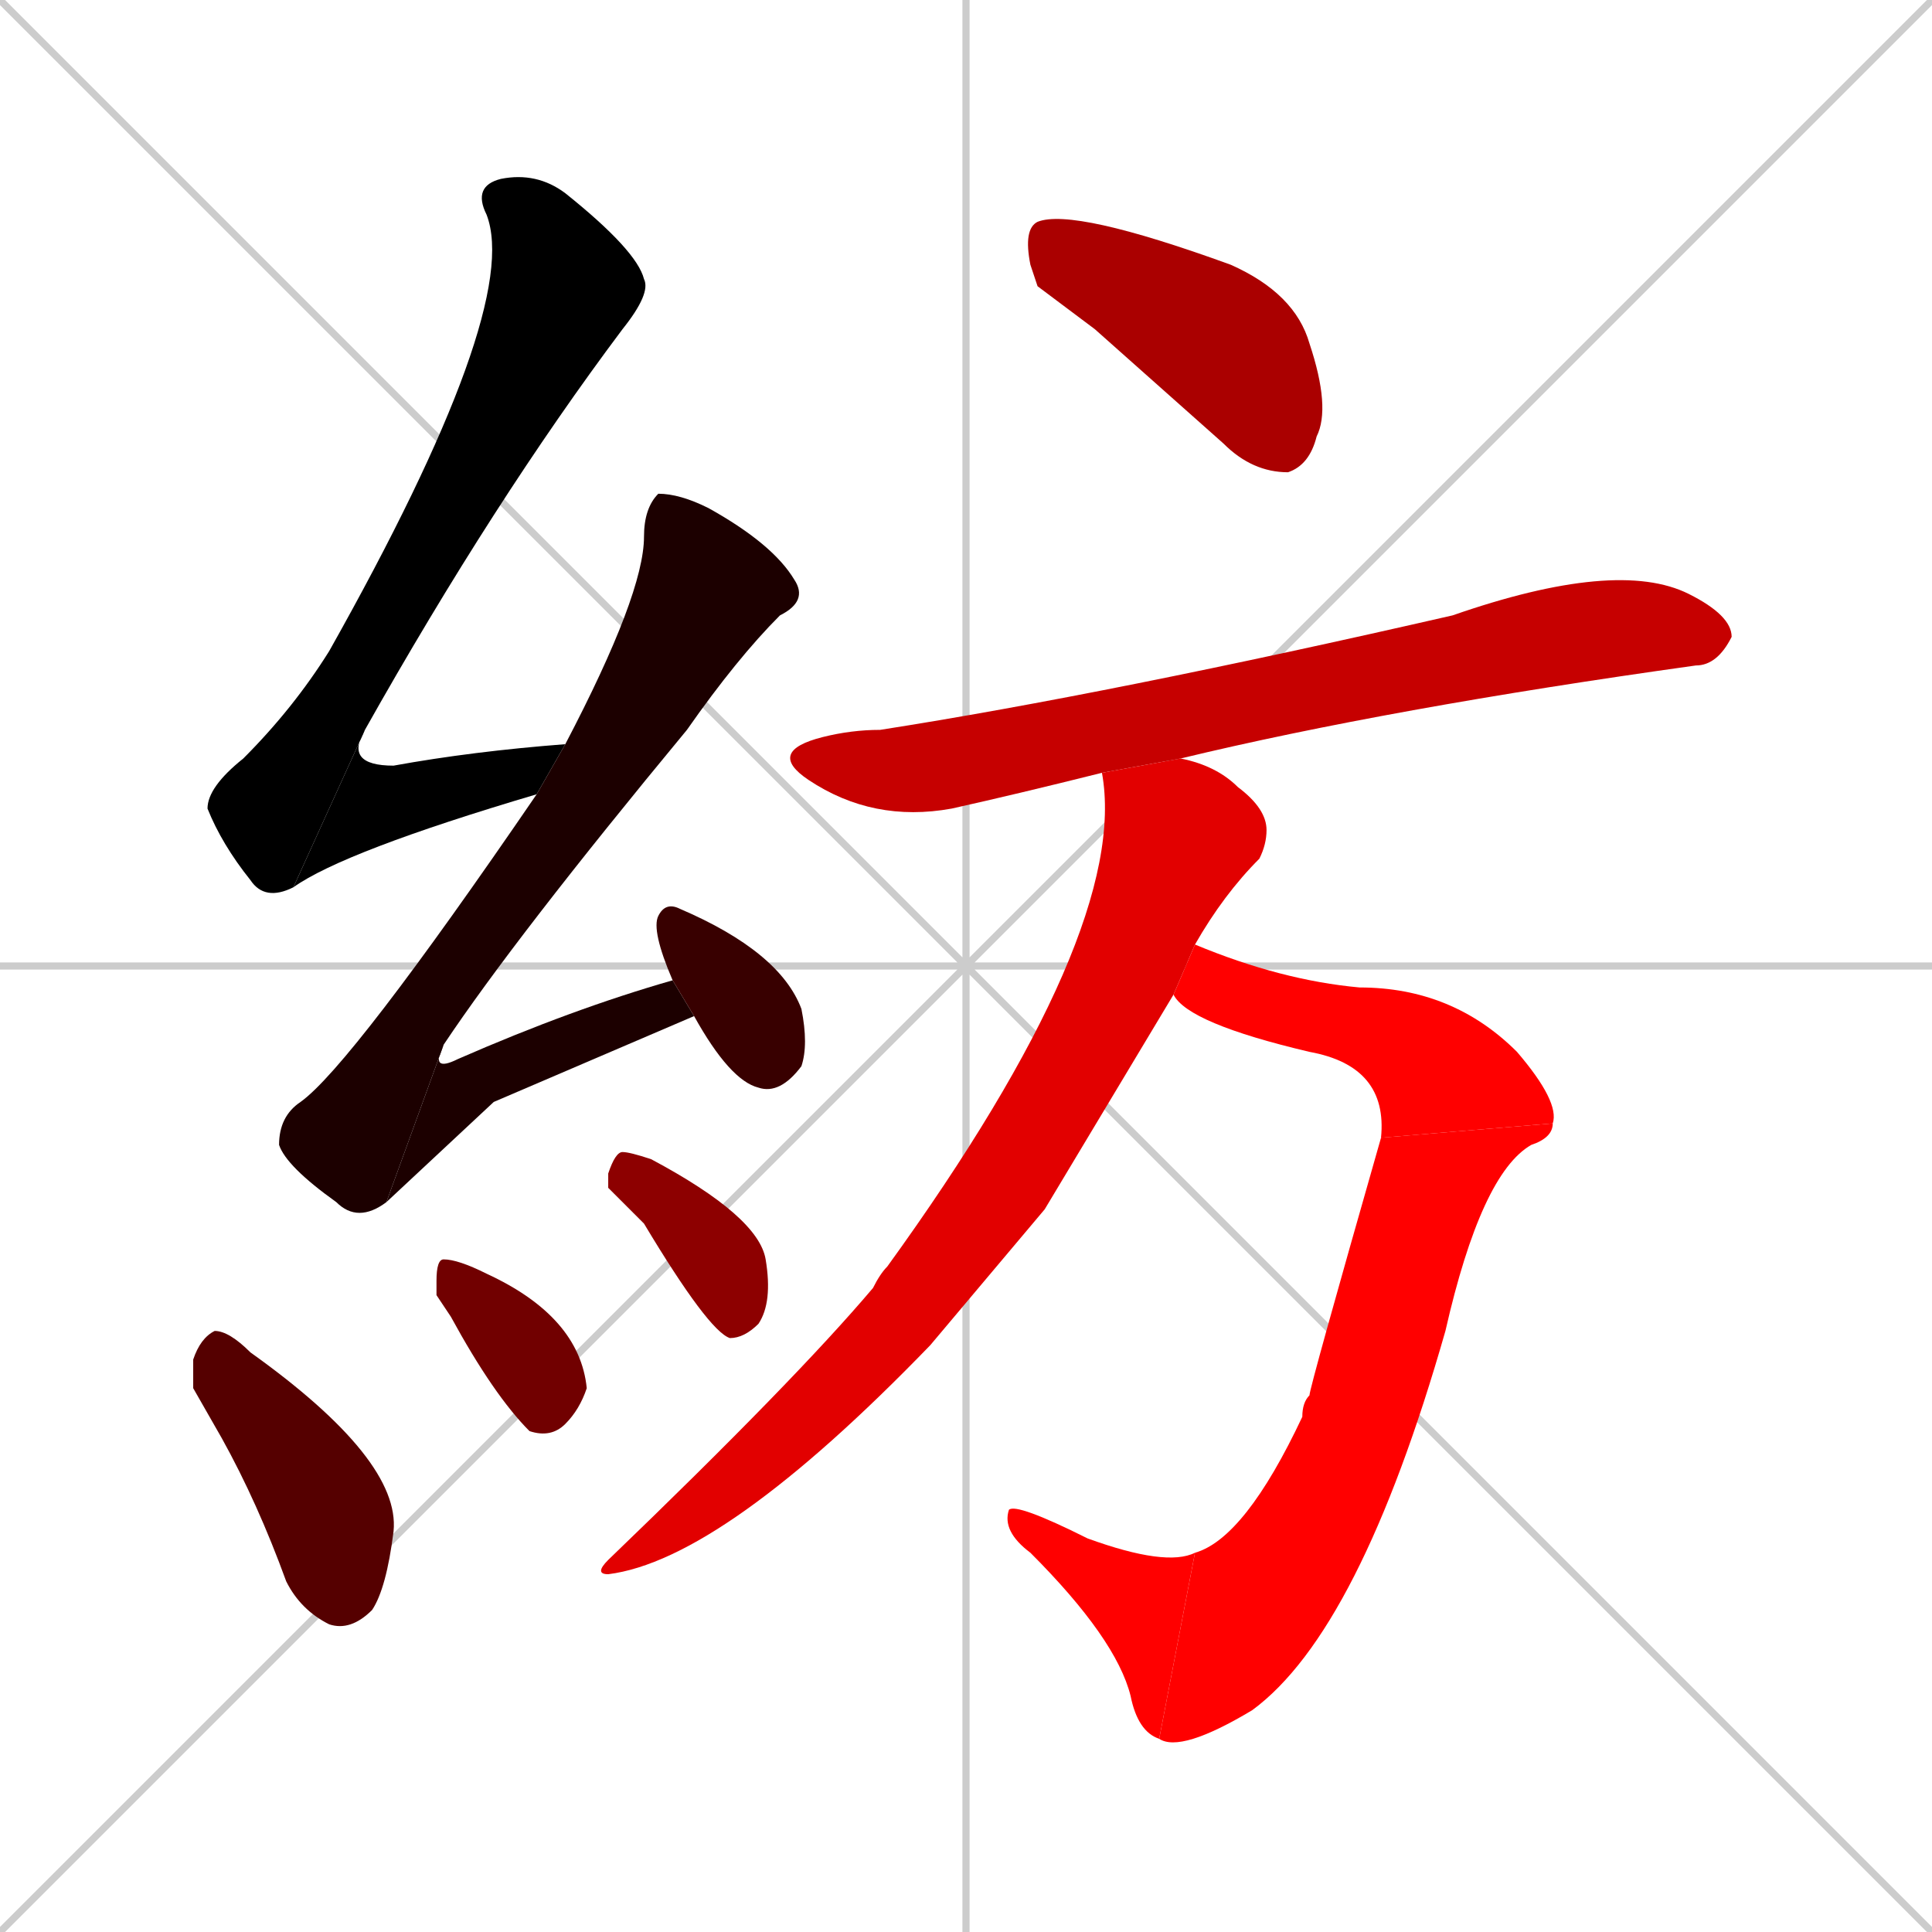 <svg xmlns="http://www.w3.org/2000/svg" xmlns:xlink="http://www.w3.org/1999/xlink" width="270" height="270"><path d="M 0 0 L 270 270 M 270 0 L 0 270 M 135 0 L 135 270 M 0 135 L 270 135" stroke="#CCCCCC" /><path d="M 41 124 Q 37 126 35 123 Q 31 118 29 113 Q 29 110 34 106 Q 41 99 46 91 Q 73 43 68 30 Q 66 26 70 25 Q 75 24 79 27 Q 89 35 90 39 Q 91 41 87 46 Q 69 70 51 102" fill="#000000" /><path d="M 75 111 Q 48 119 41 124 L 51 102 Q 48 107 55 107 Q 66 105 79 104" fill="#000000" /><path d="M 54 168 Q 50 171 47 168 Q 40 163 39 160 Q 39 156 42 154 Q 49 149 75 111 L 79 104 Q 90 83 90 75 Q 90 71 92 69 Q 95 69 99 71 Q 108 76 111 81 Q 113 84 109 86 Q 103 92 96 102 Q 72 131 62 146" fill="#1c0000" /><path d="M 69 154 L 54 168 L 62 146 Q 60 150 64 148 Q 80 141 94 137 L 97 142" fill="#1c0000" /><path d="M 94 137 Q 91 130 92 128 Q 93 126 95 127 Q 109 133 112 141 Q 113 146 112 149 Q 109 153 106 152 Q 102 151 97 142" fill="#380000" /><path d="M 27 194 L 27 190 Q 28 187 30 186 Q 32 186 35 189 Q 56 204 55 214 Q 54 222 52 225 Q 49 228 46 227 Q 42 225 40 221 Q 36 210 31 201" fill="#550000" /><path d="M 61 181 L 61 179 Q 61 176 62 176 Q 64 176 68 178 Q 81 184 82 194 Q 81 197 79 199 Q 77 201 74 200 Q 69 195 63 184" fill="#710000" /><path d="M 85 166 L 85 164 Q 86 161 87 161 Q 88 161 91 162 Q 106 170 107 176 Q 108 182 106 185 Q 104 187 102 187 Q 99 186 90 171" fill="#8d0000" /><path d="M 145 40 L 144 37 Q 143 32 145 31 Q 150 29 172 37 Q 181 41 183 48 Q 186 57 184 61 Q 183 65 180 66 Q 175 66 171 62 Q 162 54 153 46" fill="#aa0000" /><path d="M 154 108 Q 142 111 133 113 Q 122 115 113 109 Q 107 105 115 103 Q 119 102 123 102 Q 155 97 203 86 Q 226 78 236 83 Q 242 86 242 89 Q 240 93 237 93 Q 194 99 165 106" fill="#c60000" /><path d="M 146 169 L 130 188 Q 101 218 85 220 Q 83 220 85 218 Q 111 193 122 180 Q 123 178 124 177 Q 158 130 154 108 L 165 106 Q 170 107 173 110 Q 177 113 177 116 Q 177 118 176 120 Q 171 125 167 132 L 164 139" fill="#e20000" /><path d="M 167 132 Q 179 137 190 138 Q 203 138 212 147 Q 218 154 217 157 L 193 159 Q 194 149 183 147 Q 166 143 164 139" fill="#ff0000" /><path d="M 217 157 Q 217 159 214 160 Q 207 164 202 186 Q 190 228 175 239 Q 165 245 162 243 L 167 217 Q 174 215 182 198 Q 182 196 183 195 Q 183 194 193 159" fill="#ff0000" /><path d="M 162 243 Q 159 242 158 237 Q 156 229 144 217 Q 140 214 141 211 Q 142 210 152 215 Q 163 219 167 217" fill="#ff0000" /></svg>